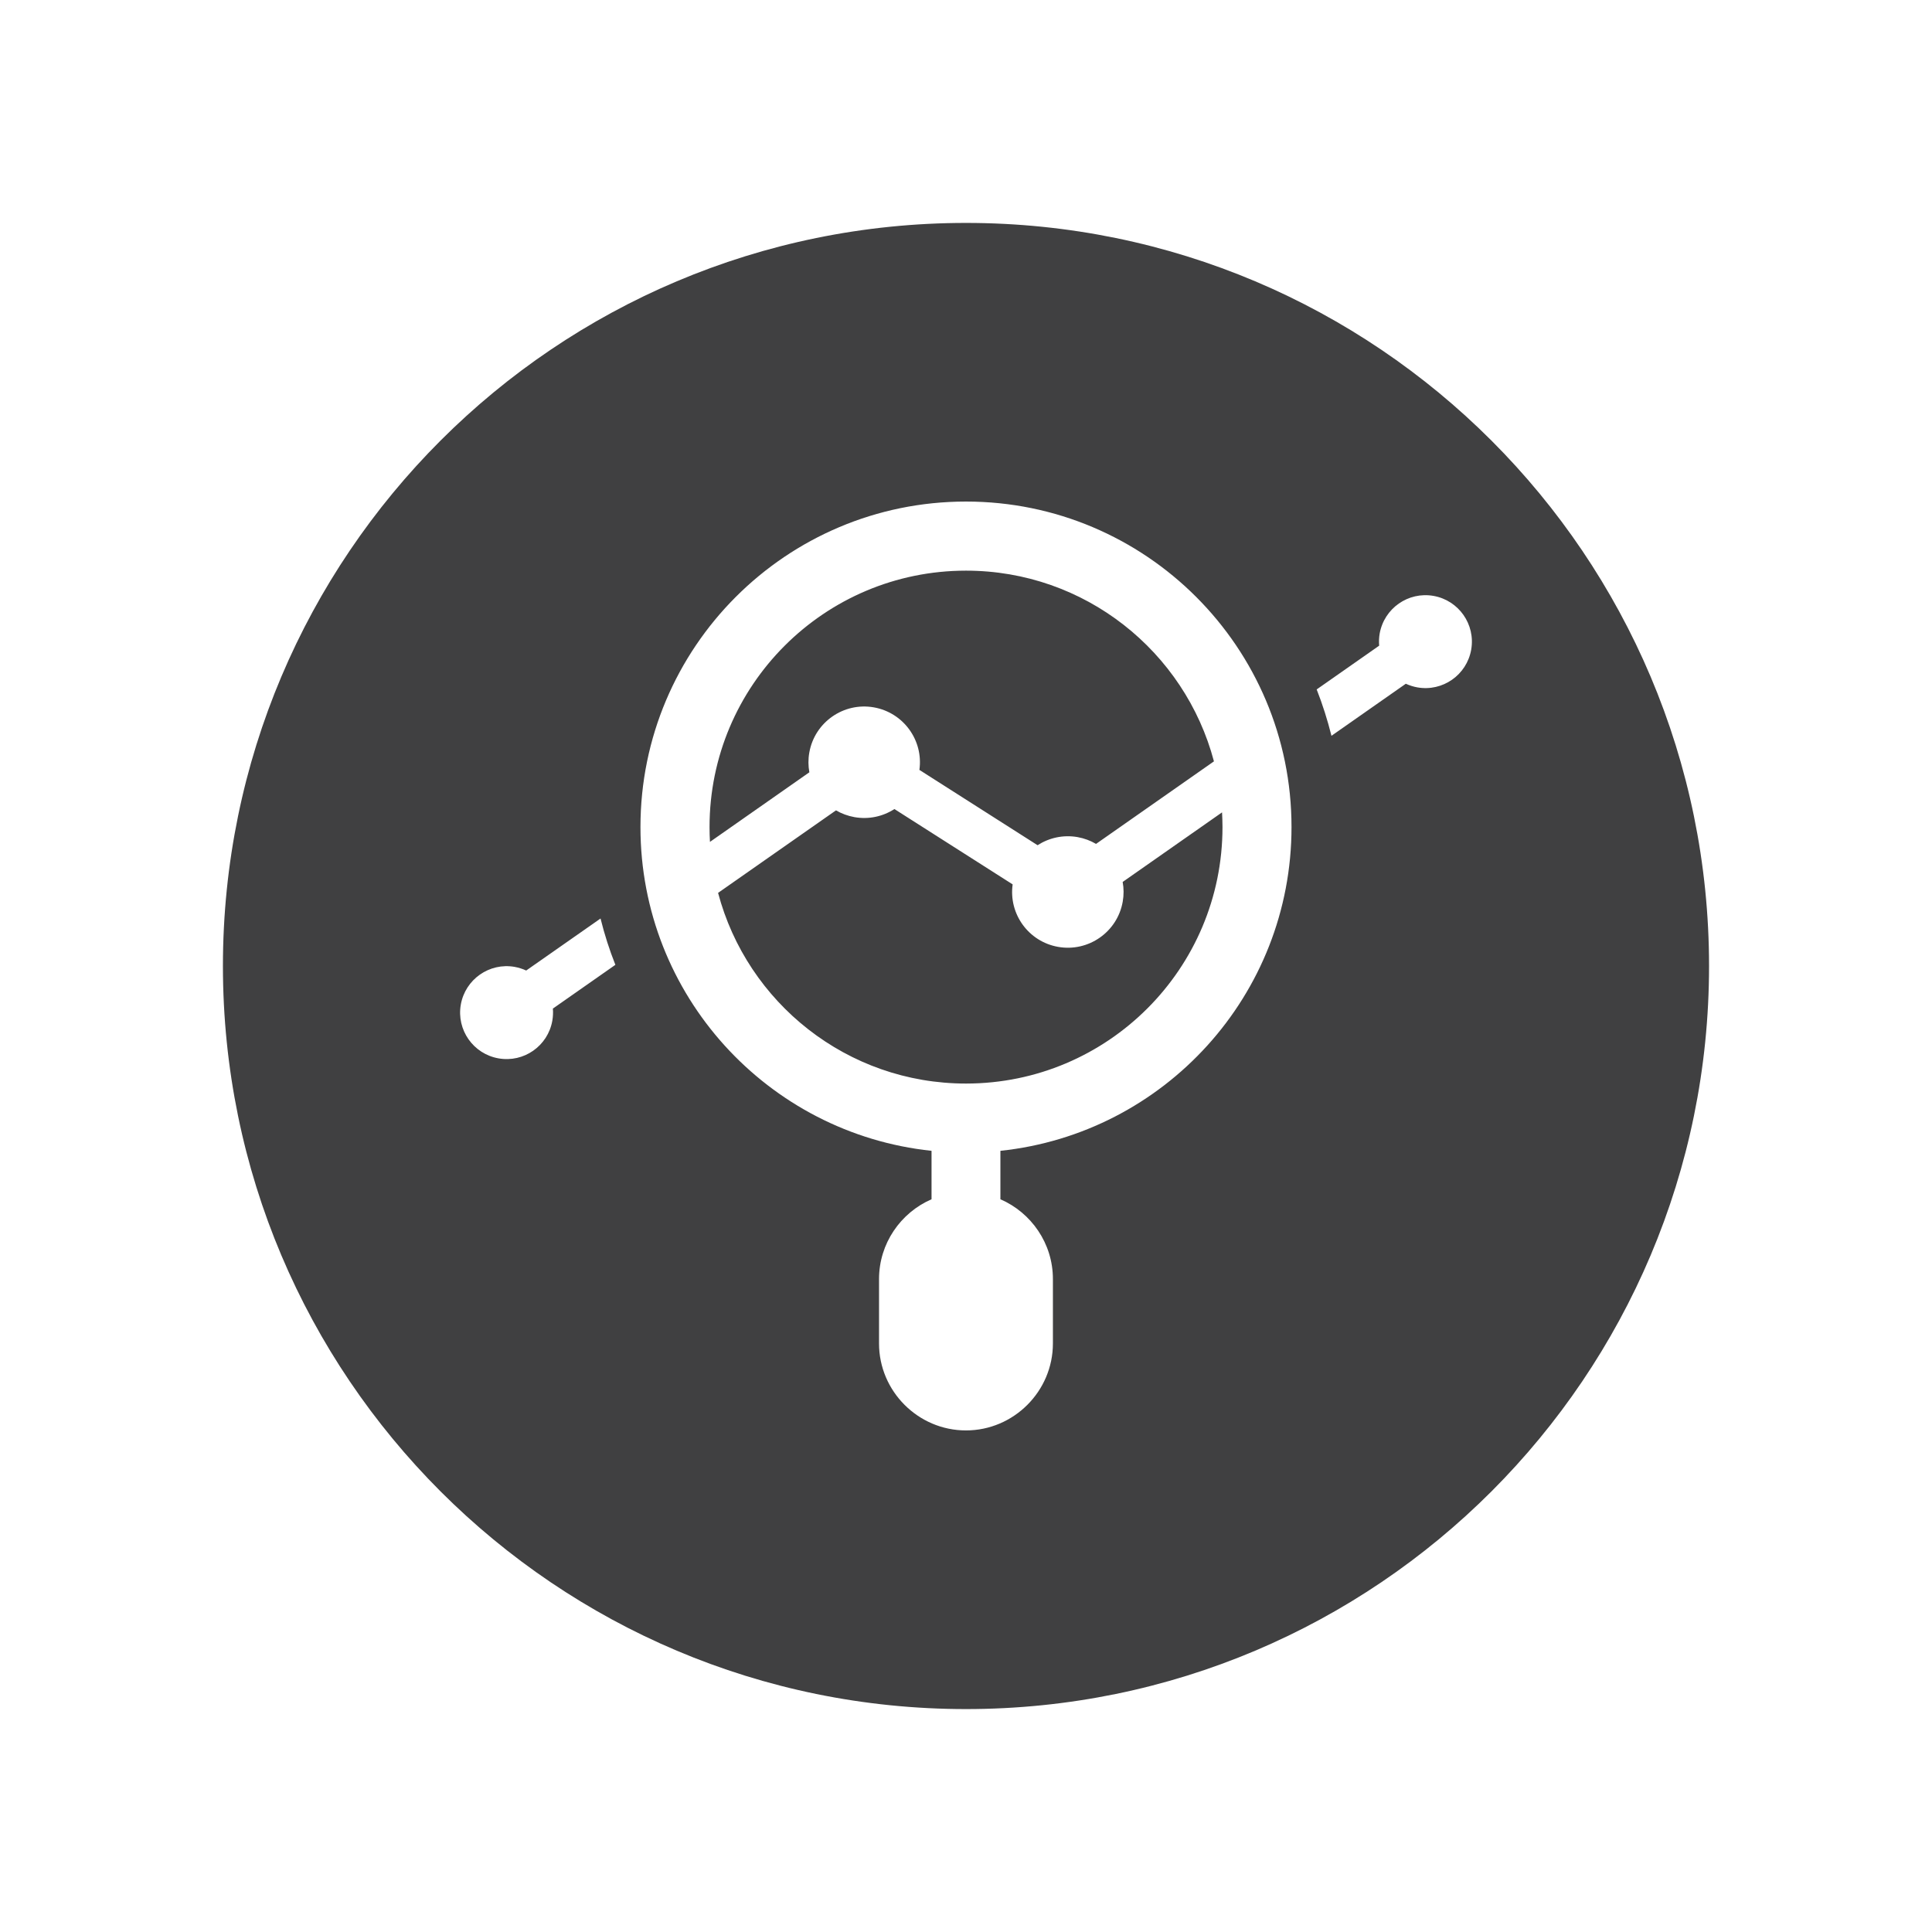 <?xml version="1.0" encoding="utf-8"?>
<!-- Generator: Adobe Illustrator 16.0.0, SVG Export Plug-In . SVG Version: 6.00 Build 0)  -->
<!DOCTYPE svg PUBLIC "-//W3C//DTD SVG 1.1//EN" "http://www.w3.org/Graphics/SVG/1.1/DTD/svg11.dtd">
<svg version="1.1" id="Layer_1" xmlns="http://www.w3.org/2000/svg" xmlns:xlink="http://www.w3.org/1999/xlink" x="0px" y="0px"
	 width="73.701px" height="73.701px" viewBox="0 0 73.701 73.701" enable-background="new 0 0 73.701 73.701" xml:space="preserve">
<path id="Kayword_Analysis_1_" fill-rule="evenodd" clip-rule="evenodd" fill="#404041" d="M36.851,8.504
	c15.656,0,28.345,12.691,28.345,28.347S52.507,65.197,36.851,65.197c-15.655,0-28.347-12.691-28.347-28.347
	S21.196,8.504,36.851,8.504L36.851,8.504z M52.612,24.631L50.228,26.3c0.225,0.572,0.412,1.163,0.564,1.769l2.836-1.986
	c0.139,0.063,0.285,0.111,0.441,0.139c0.965,0.17,1.883-0.474,2.053-1.437c0.17-0.964-0.473-1.883-1.438-2.053
	c-0.963-0.17-1.881,0.473-2.053,1.437C52.604,24.324,52.599,24.479,52.612,24.631L52.612,24.631z M38.163,45.749v-1.848
	c6.242-0.657,11.105-5.935,11.105-12.35c0-6.858-5.561-12.418-12.418-12.418c-6.858,0-12.418,5.56-12.418,12.418
	c0,6.415,4.863,11.692,11.104,12.35v1.848c-1.177,0.511-2.003,1.686-2.003,3.043v2.458c0,1.823,1.494,3.317,3.316,3.317h0.001
	c1.822,0,3.316-1.495,3.316-3.317v-2.458C40.167,47.436,39.341,46.26,38.163,45.749L38.163,45.749z M36.85,21.769
	c-5.403,0-9.783,4.38-9.783,9.783c0,0.189,0.005,0.377,0.016,0.564l3.792-2.655c-0.044-0.241-0.048-0.496-0.002-0.753
	c0.203-1.155,1.307-1.928,2.462-1.724c1.131,0.2,1.895,1.258,1.738,2.386l4.508,2.873c0.436-0.281,0.973-0.406,1.523-0.31
	c0.258,0.046,0.494,0.135,0.707,0.26l4.498-3.149C45.2,24.855,41.386,21.769,36.85,21.769L36.85,21.769z M46.618,30.99l-3.791,2.654
	c0.045,0.241,0.047,0.496,0.002,0.753c-0.203,1.155-1.307,1.928-2.463,1.724c-1.131-0.199-1.893-1.257-1.736-2.384l-4.51-2.874
	c-0.436,0.282-0.973,0.405-1.522,0.309c-0.257-0.046-0.495-0.135-0.707-0.259l-4.498,3.148c1.108,4.188,4.922,7.274,9.458,7.274
	c5.403,0,9.784-4.38,9.784-9.784C46.634,31.363,46.628,31.176,46.618,30.99L46.618,30.99z M22.909,35.039l-2.836,1.984
	c-0.137-0.063-0.284-0.11-0.441-0.139c-0.963-0.17-1.882,0.474-2.053,1.438c-0.17,0.964,0.475,1.882,1.438,2.052
	c0.965,0.171,1.883-0.472,2.053-1.437c0.027-0.156,0.034-0.312,0.021-0.462l2.384-1.669C23.248,36.234,23.059,35.645,22.909,35.039z
	"/>
</svg>
